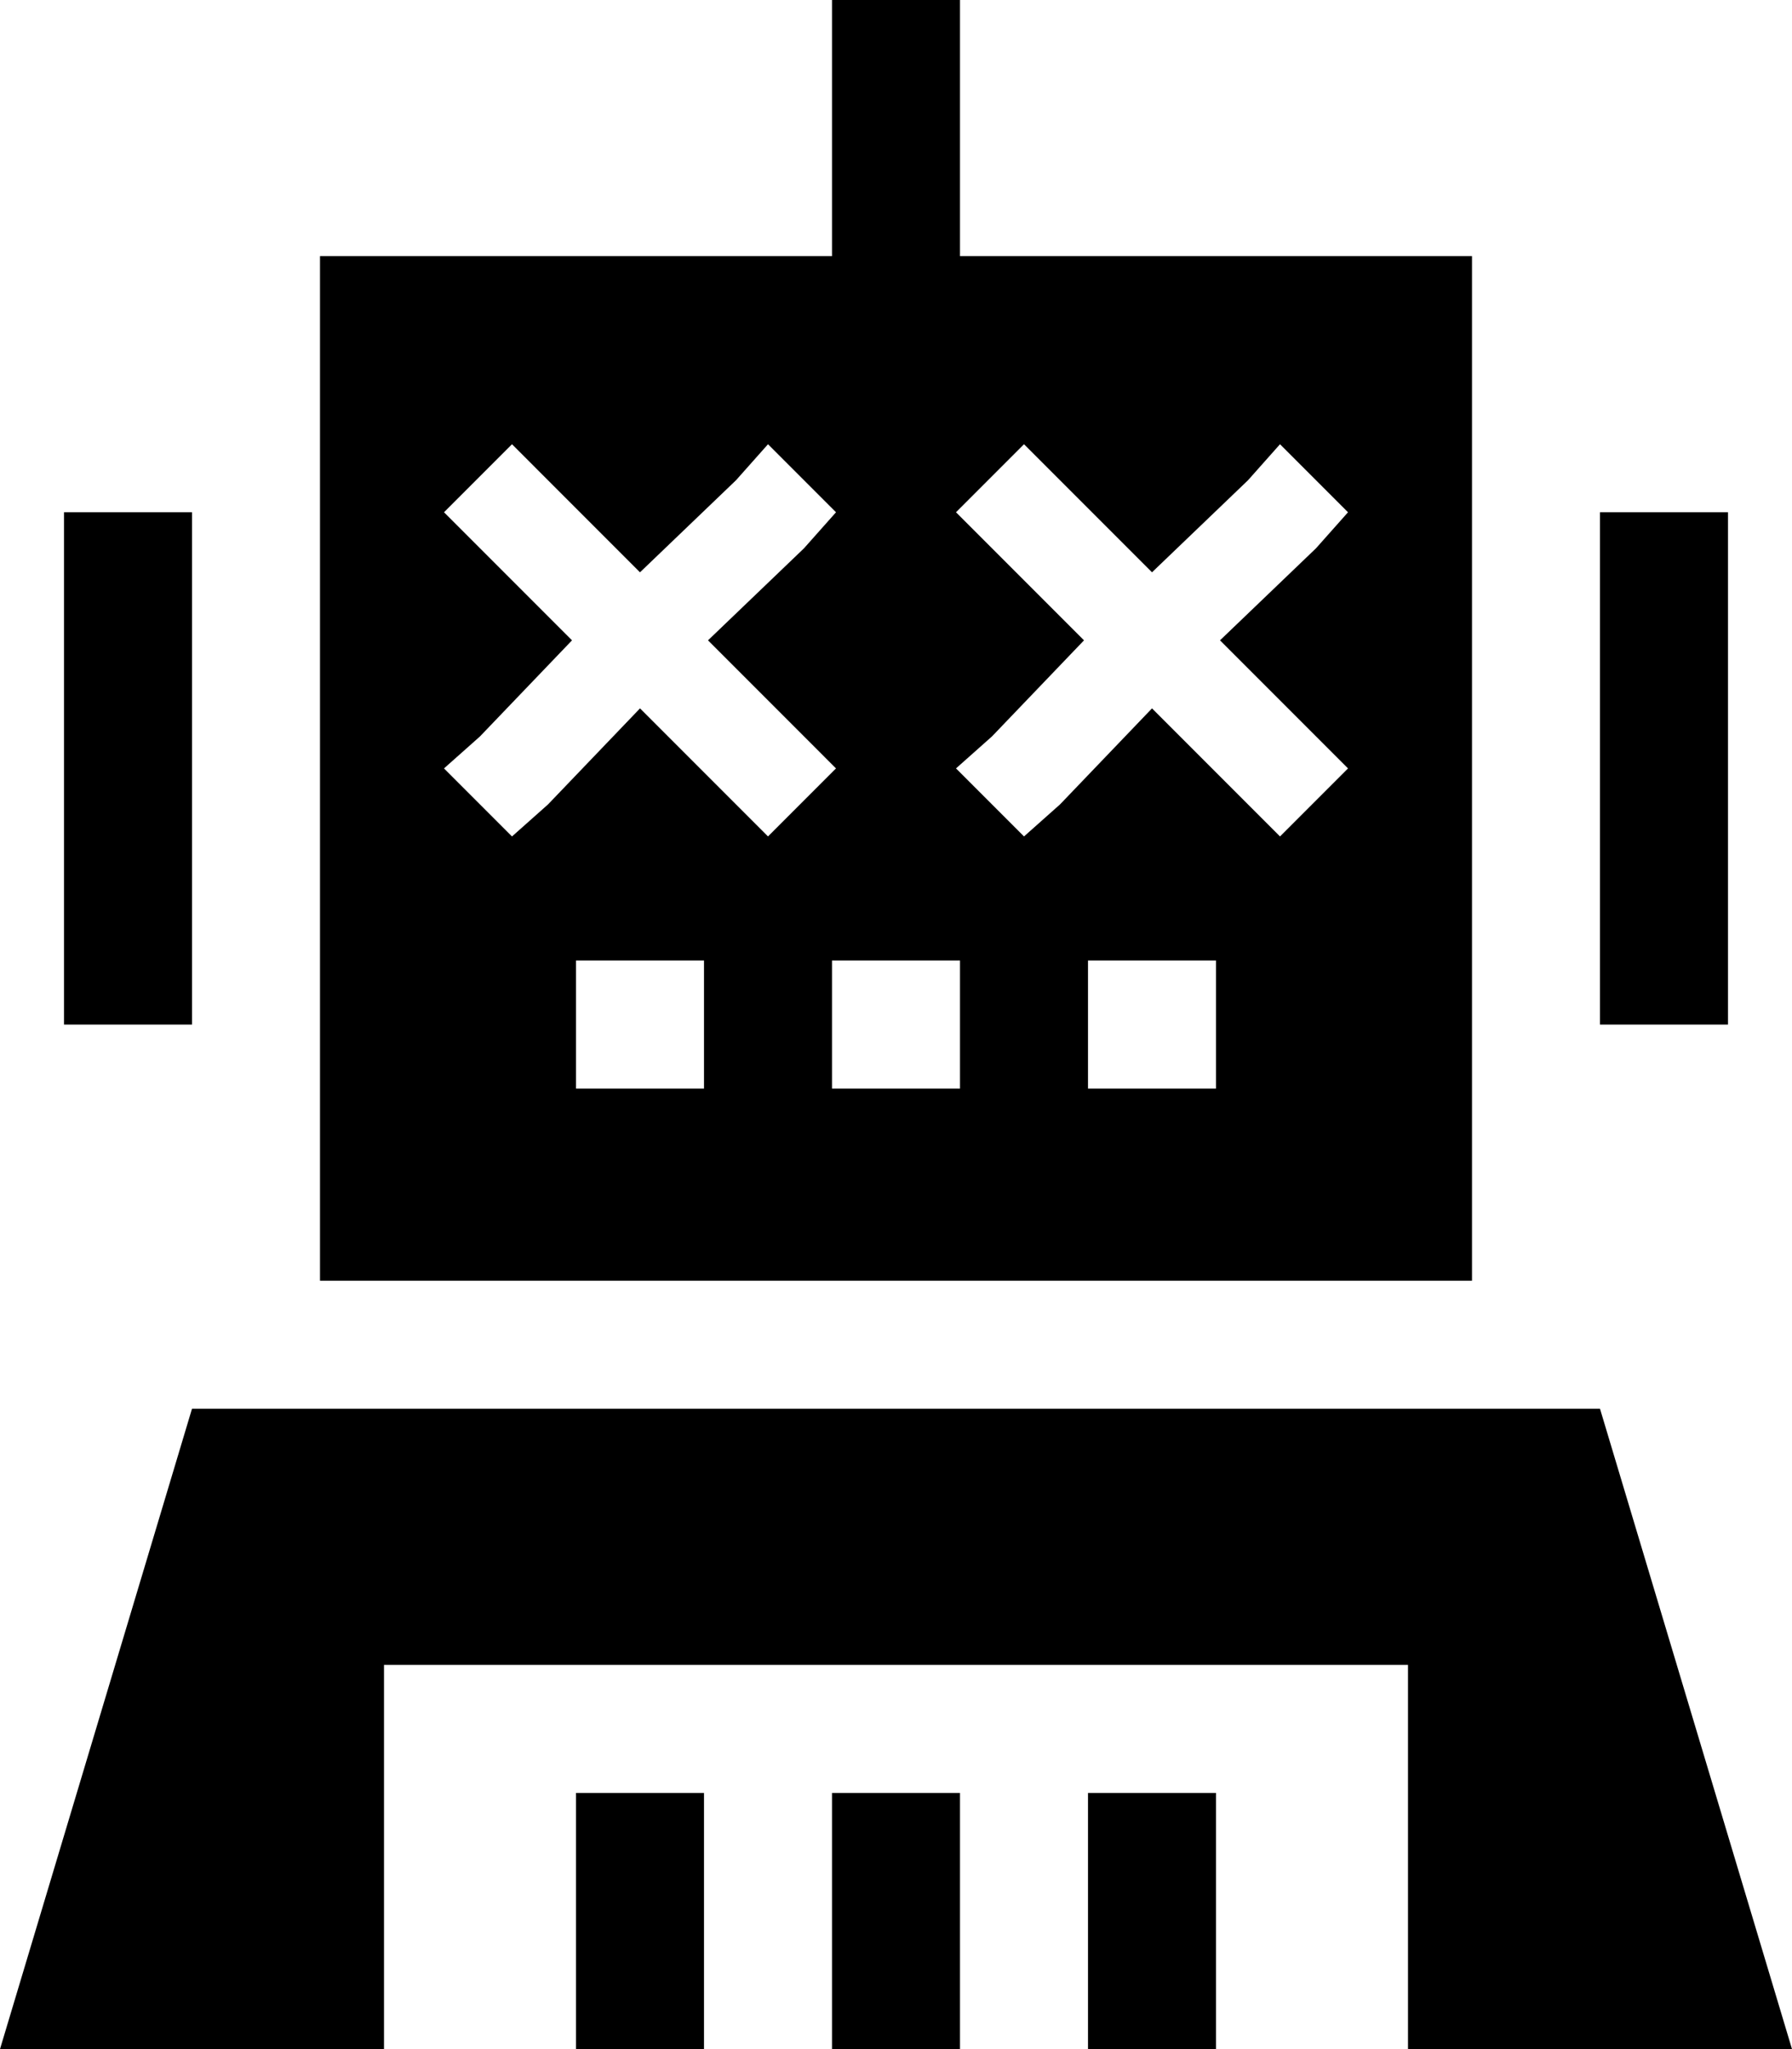 <svg viewBox="0 0 448 512">
  <path
    d="M 240 0 L 240 16 L 240 64 L 368 64 L 368 320 L 80 320 L 80 64 L 208 64 L 208 16 L 208 0 L 240 0 L 240 0 Z M 16 128 L 48 128 L 48 256 L 16 256 L 16 128 L 16 128 Z M 400 128 L 432 128 L 432 256 L 400 256 L 400 128 L 400 128 Z M 240 240 L 208 240 L 208 272 L 240 272 L 240 240 L 240 240 Z M 400 352 L 448 512 L 352 512 L 352 416 L 96 416 L 96 512 L 0 512 L 48 352 L 400 352 L 400 352 Z M 176 464 L 176 512 L 144 512 L 144 464 L 144 448 L 176 448 L 176 464 L 176 464 Z M 272 240 L 272 272 L 304 272 L 304 240 L 272 240 L 272 240 Z M 176 240 L 144 240 L 144 272 L 176 272 L 176 240 L 176 240 Z M 240 448 L 240 464 L 240 512 L 208 512 L 208 464 L 208 448 L 240 448 L 240 448 Z M 304 464 L 304 512 L 272 512 L 272 464 L 272 448 L 304 448 L 304 464 L 304 464 Z M 128 111 L 111 128 L 120 137 L 143 160 L 120 184 L 111 192 L 128 209 L 137 201 L 160 177 L 184 201 L 192 209 L 209 192 L 201 184 L 177 160 L 201 137 L 209 128 L 192 111 L 184 120 L 160 143 L 137 120 L 128 111 L 128 111 Z M 265 120 L 256 111 L 239 128 L 248 137 L 271 160 L 248 184 L 239 192 L 256 209 L 265 201 L 288 177 L 312 201 L 320 209 L 337 192 L 329 184 L 305 160 L 329 137 L 337 128 L 320 111 L 312 120 L 288 143 L 265 120 L 265 120 Z"
  />
</svg>